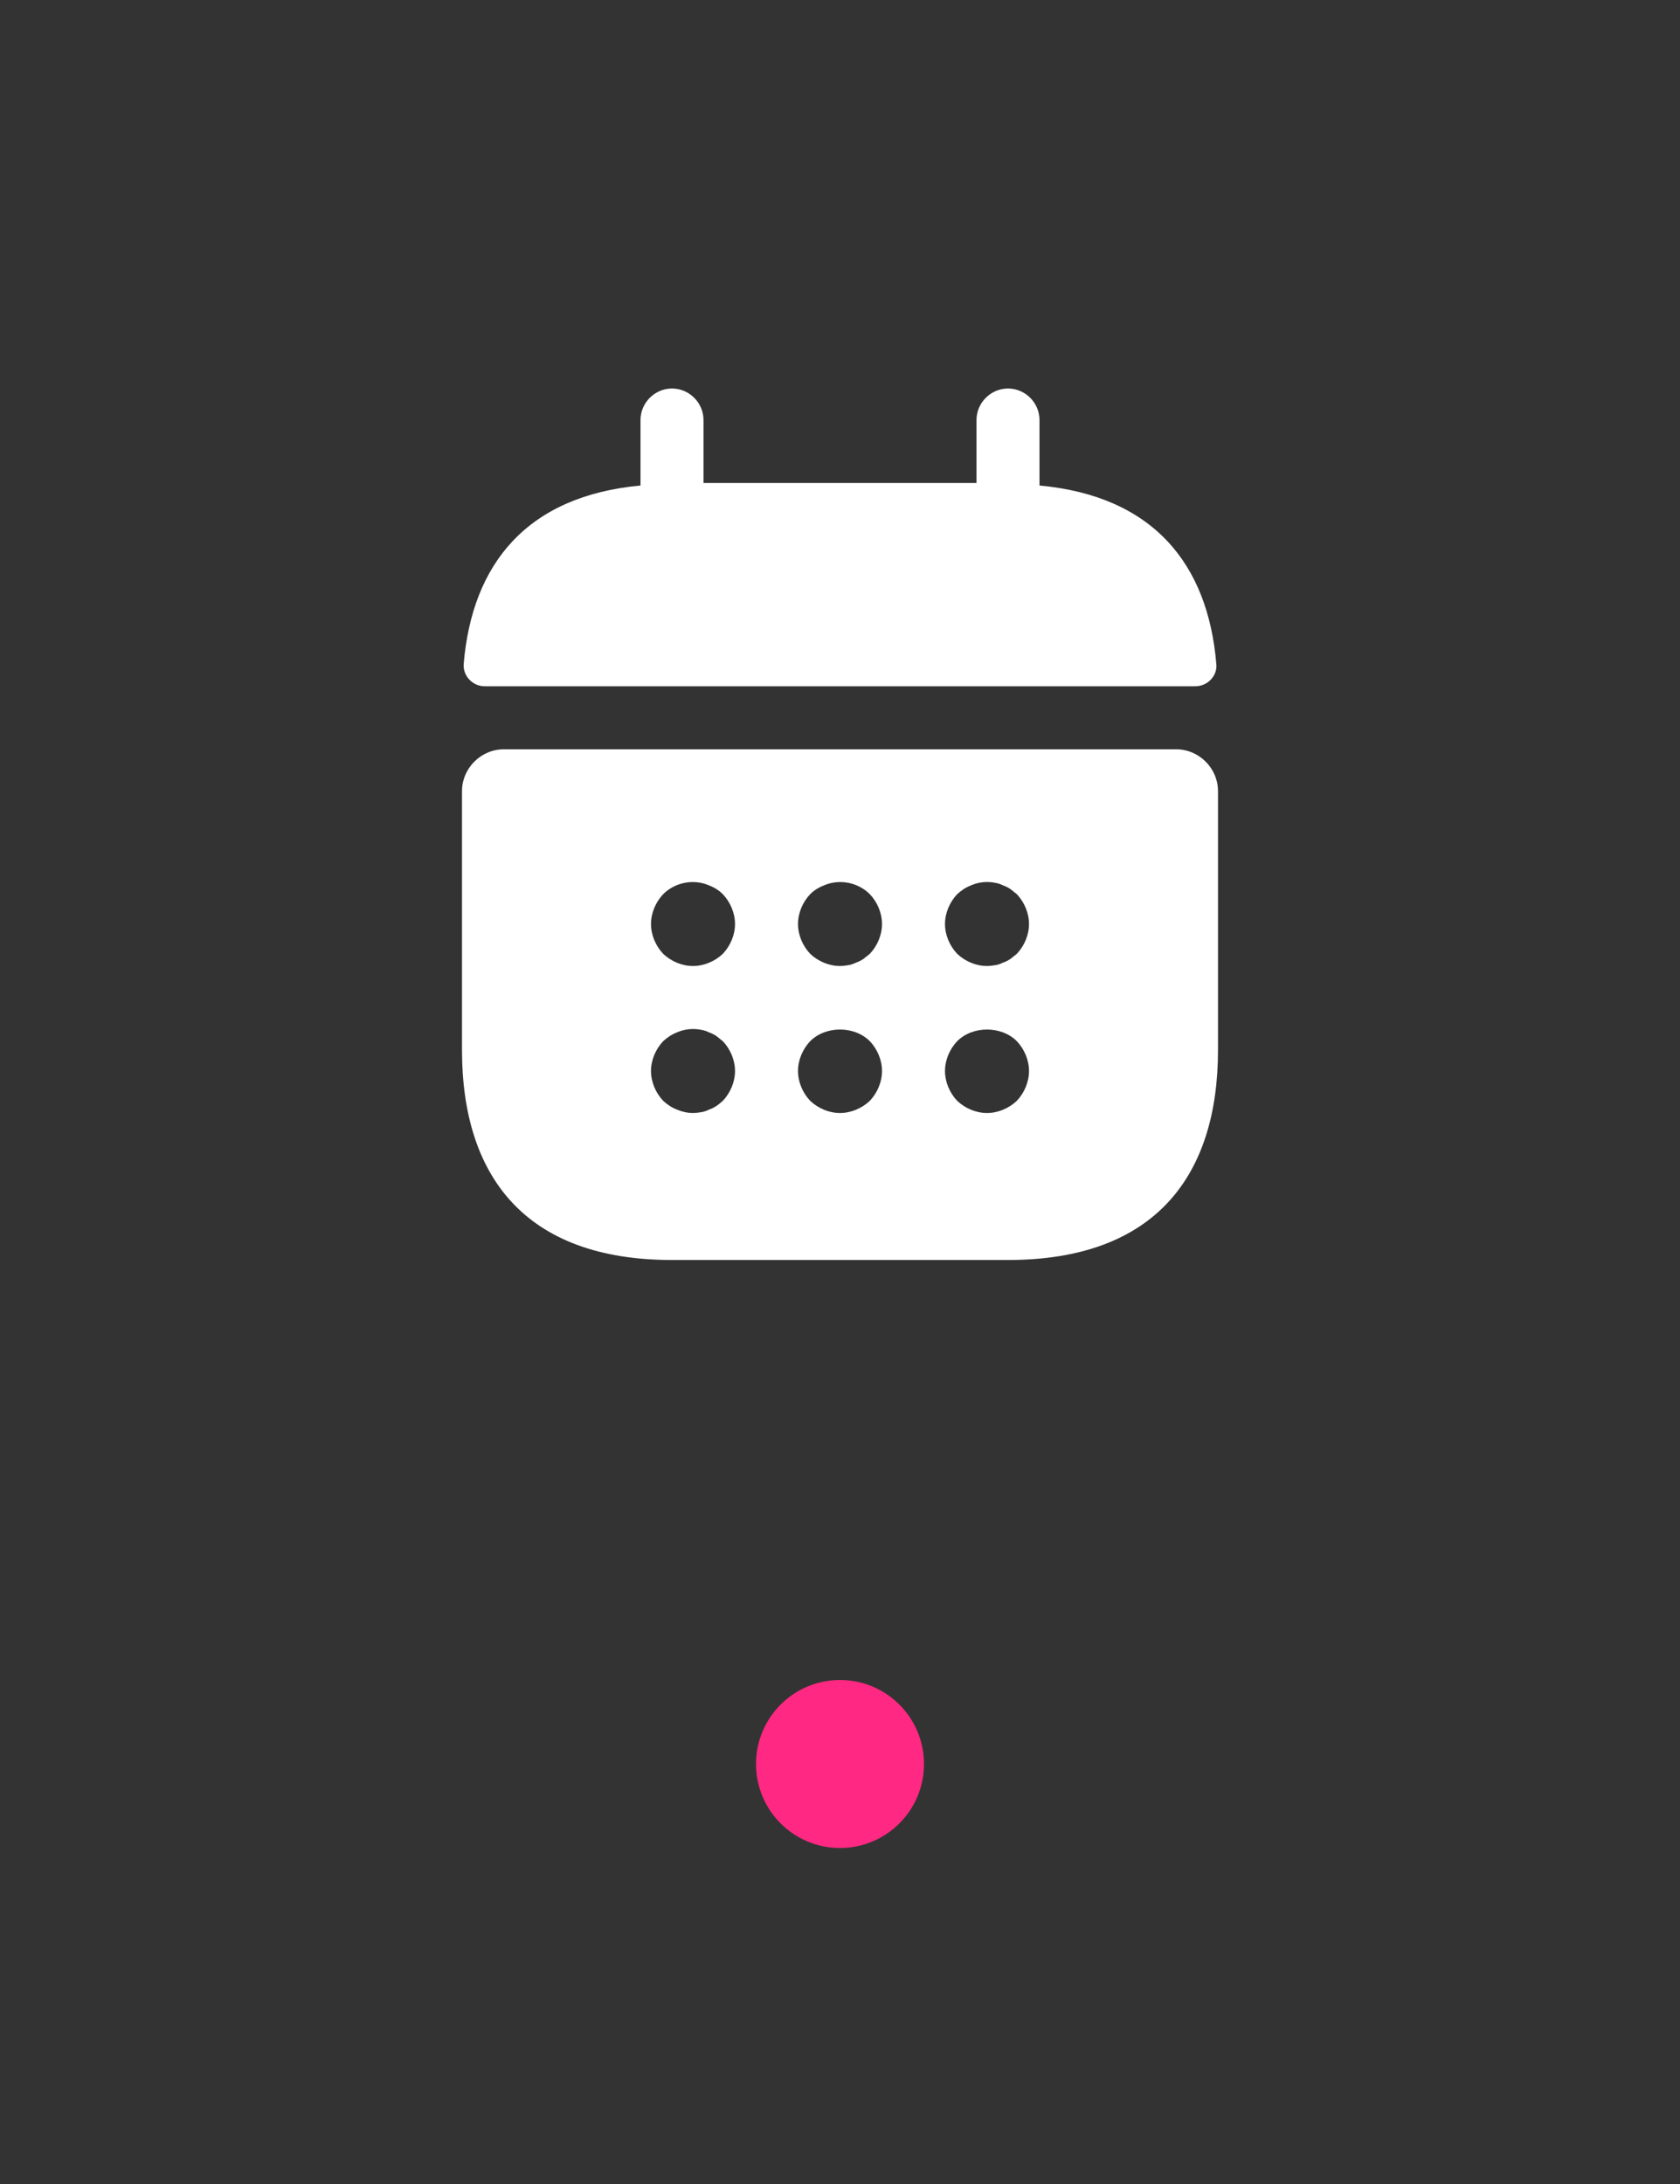 <svg width="40" height="52" viewBox="0 0 40 52" fill="none" xmlns="http://www.w3.org/2000/svg">
<rect x="0" y="0" width="40" height="52" fill="#333333" stroke="none"/>
<path d="M24.75 11.56V10C24.75 9.59 24.41 9.25 24 9.25C23.59 9.25 23.25 9.59 23.25 10V11.5H16.75V10C16.75 9.59 16.41 9.25 16 9.25C15.59 9.25 15.25 9.59 15.25 10V11.56C12.55 11.81 11.24 13.42 11.04 15.81C11.02 16.1 11.26 16.34 11.54 16.34H28.46C28.75 16.34 28.99 16.09 28.96 15.81C28.76 13.42 27.45 11.81 24.75 11.56Z" fill="white"/>
<path d="M28 17.84H12C11.45 17.84 11 18.29 11 18.84V25C11 28 12.5 30 16 30H24C27.5 30 29 28 29 25V18.84C29 18.29 28.55 17.84 28 17.84ZM17.21 26.21C17.16 26.25 17.11 26.3 17.06 26.33C17 26.37 16.94 26.4 16.88 26.42C16.82 26.45 16.76 26.47 16.7 26.48C16.63 26.49 16.57 26.5 16.5 26.5C16.37 26.5 16.24 26.47 16.12 26.42C15.99 26.37 15.89 26.3 15.79 26.21C15.61 26.02 15.5 25.76 15.5 25.5C15.5 25.24 15.61 24.98 15.79 24.79C15.89 24.7 15.99 24.63 16.12 24.58C16.3 24.5 16.5 24.48 16.7 24.52C16.76 24.53 16.82 24.55 16.88 24.58C16.94 24.6 17 24.63 17.06 24.67C17.11 24.71 17.16 24.75 17.21 24.79C17.39 24.98 17.5 25.24 17.5 25.5C17.5 25.76 17.39 26.02 17.21 26.21ZM17.21 22.71C17.02 22.89 16.76 23 16.5 23C16.24 23 15.98 22.89 15.79 22.71C15.61 22.52 15.5 22.26 15.5 22C15.5 21.74 15.61 21.48 15.79 21.29C16.07 21.01 16.51 20.92 16.88 21.08C17.01 21.13 17.12 21.2 17.21 21.29C17.39 21.48 17.5 21.74 17.5 22C17.5 22.26 17.39 22.52 17.21 22.71ZM20.71 26.21C20.52 26.39 20.26 26.5 20 26.5C19.74 26.5 19.48 26.39 19.29 26.21C19.11 26.02 19 25.76 19 25.5C19 25.24 19.11 24.98 19.29 24.79C19.66 24.42 20.34 24.42 20.71 24.79C20.89 24.98 21 25.24 21 25.5C21 25.76 20.89 26.02 20.71 26.21ZM20.71 22.71C20.66 22.75 20.61 22.79 20.56 22.83C20.5 22.87 20.44 22.9 20.38 22.92C20.32 22.95 20.26 22.97 20.2 22.98C20.13 22.99 20.07 23 20 23C19.74 23 19.48 22.89 19.29 22.71C19.11 22.52 19 22.26 19 22C19 21.74 19.11 21.48 19.29 21.29C19.38 21.2 19.49 21.13 19.62 21.08C19.99 20.92 20.43 21.01 20.71 21.29C20.89 21.48 21 21.74 21 22C21 22.26 20.89 22.52 20.71 22.71ZM24.21 26.21C24.02 26.39 23.76 26.5 23.5 26.5C23.24 26.5 22.98 26.39 22.79 26.21C22.61 26.02 22.5 25.76 22.5 25.5C22.5 25.24 22.61 24.98 22.79 24.79C23.16 24.42 23.84 24.42 24.21 24.79C24.39 24.98 24.5 25.24 24.5 25.5C24.5 25.76 24.39 26.02 24.21 26.21ZM24.21 22.71C24.16 22.75 24.11 22.79 24.06 22.83C24 22.87 23.94 22.9 23.88 22.92C23.82 22.95 23.76 22.97 23.7 22.98C23.63 22.99 23.56 23 23.5 23C23.24 23 22.98 22.89 22.79 22.71C22.61 22.52 22.5 22.26 22.5 22C22.5 21.74 22.61 21.48 22.79 21.29C22.89 21.2 22.99 21.13 23.12 21.08C23.3 21 23.5 20.98 23.7 21.02C23.76 21.03 23.82 21.05 23.88 21.08C23.94 21.1 24 21.13 24.06 21.17C24.11 21.21 24.16 21.25 24.21 21.29C24.39 21.48 24.5 21.74 24.5 22C24.5 22.26 24.39 22.52 24.21 22.71Z" fill="white"/>
<path d="M20 44C21.105 44 22 43.105 22 42C22 40.895 21.105 40 20 40C18.895 40 18 40.895 18 42C18 43.105 18.895 44 20 44Z" fill="#FF2882"/>
</svg>
